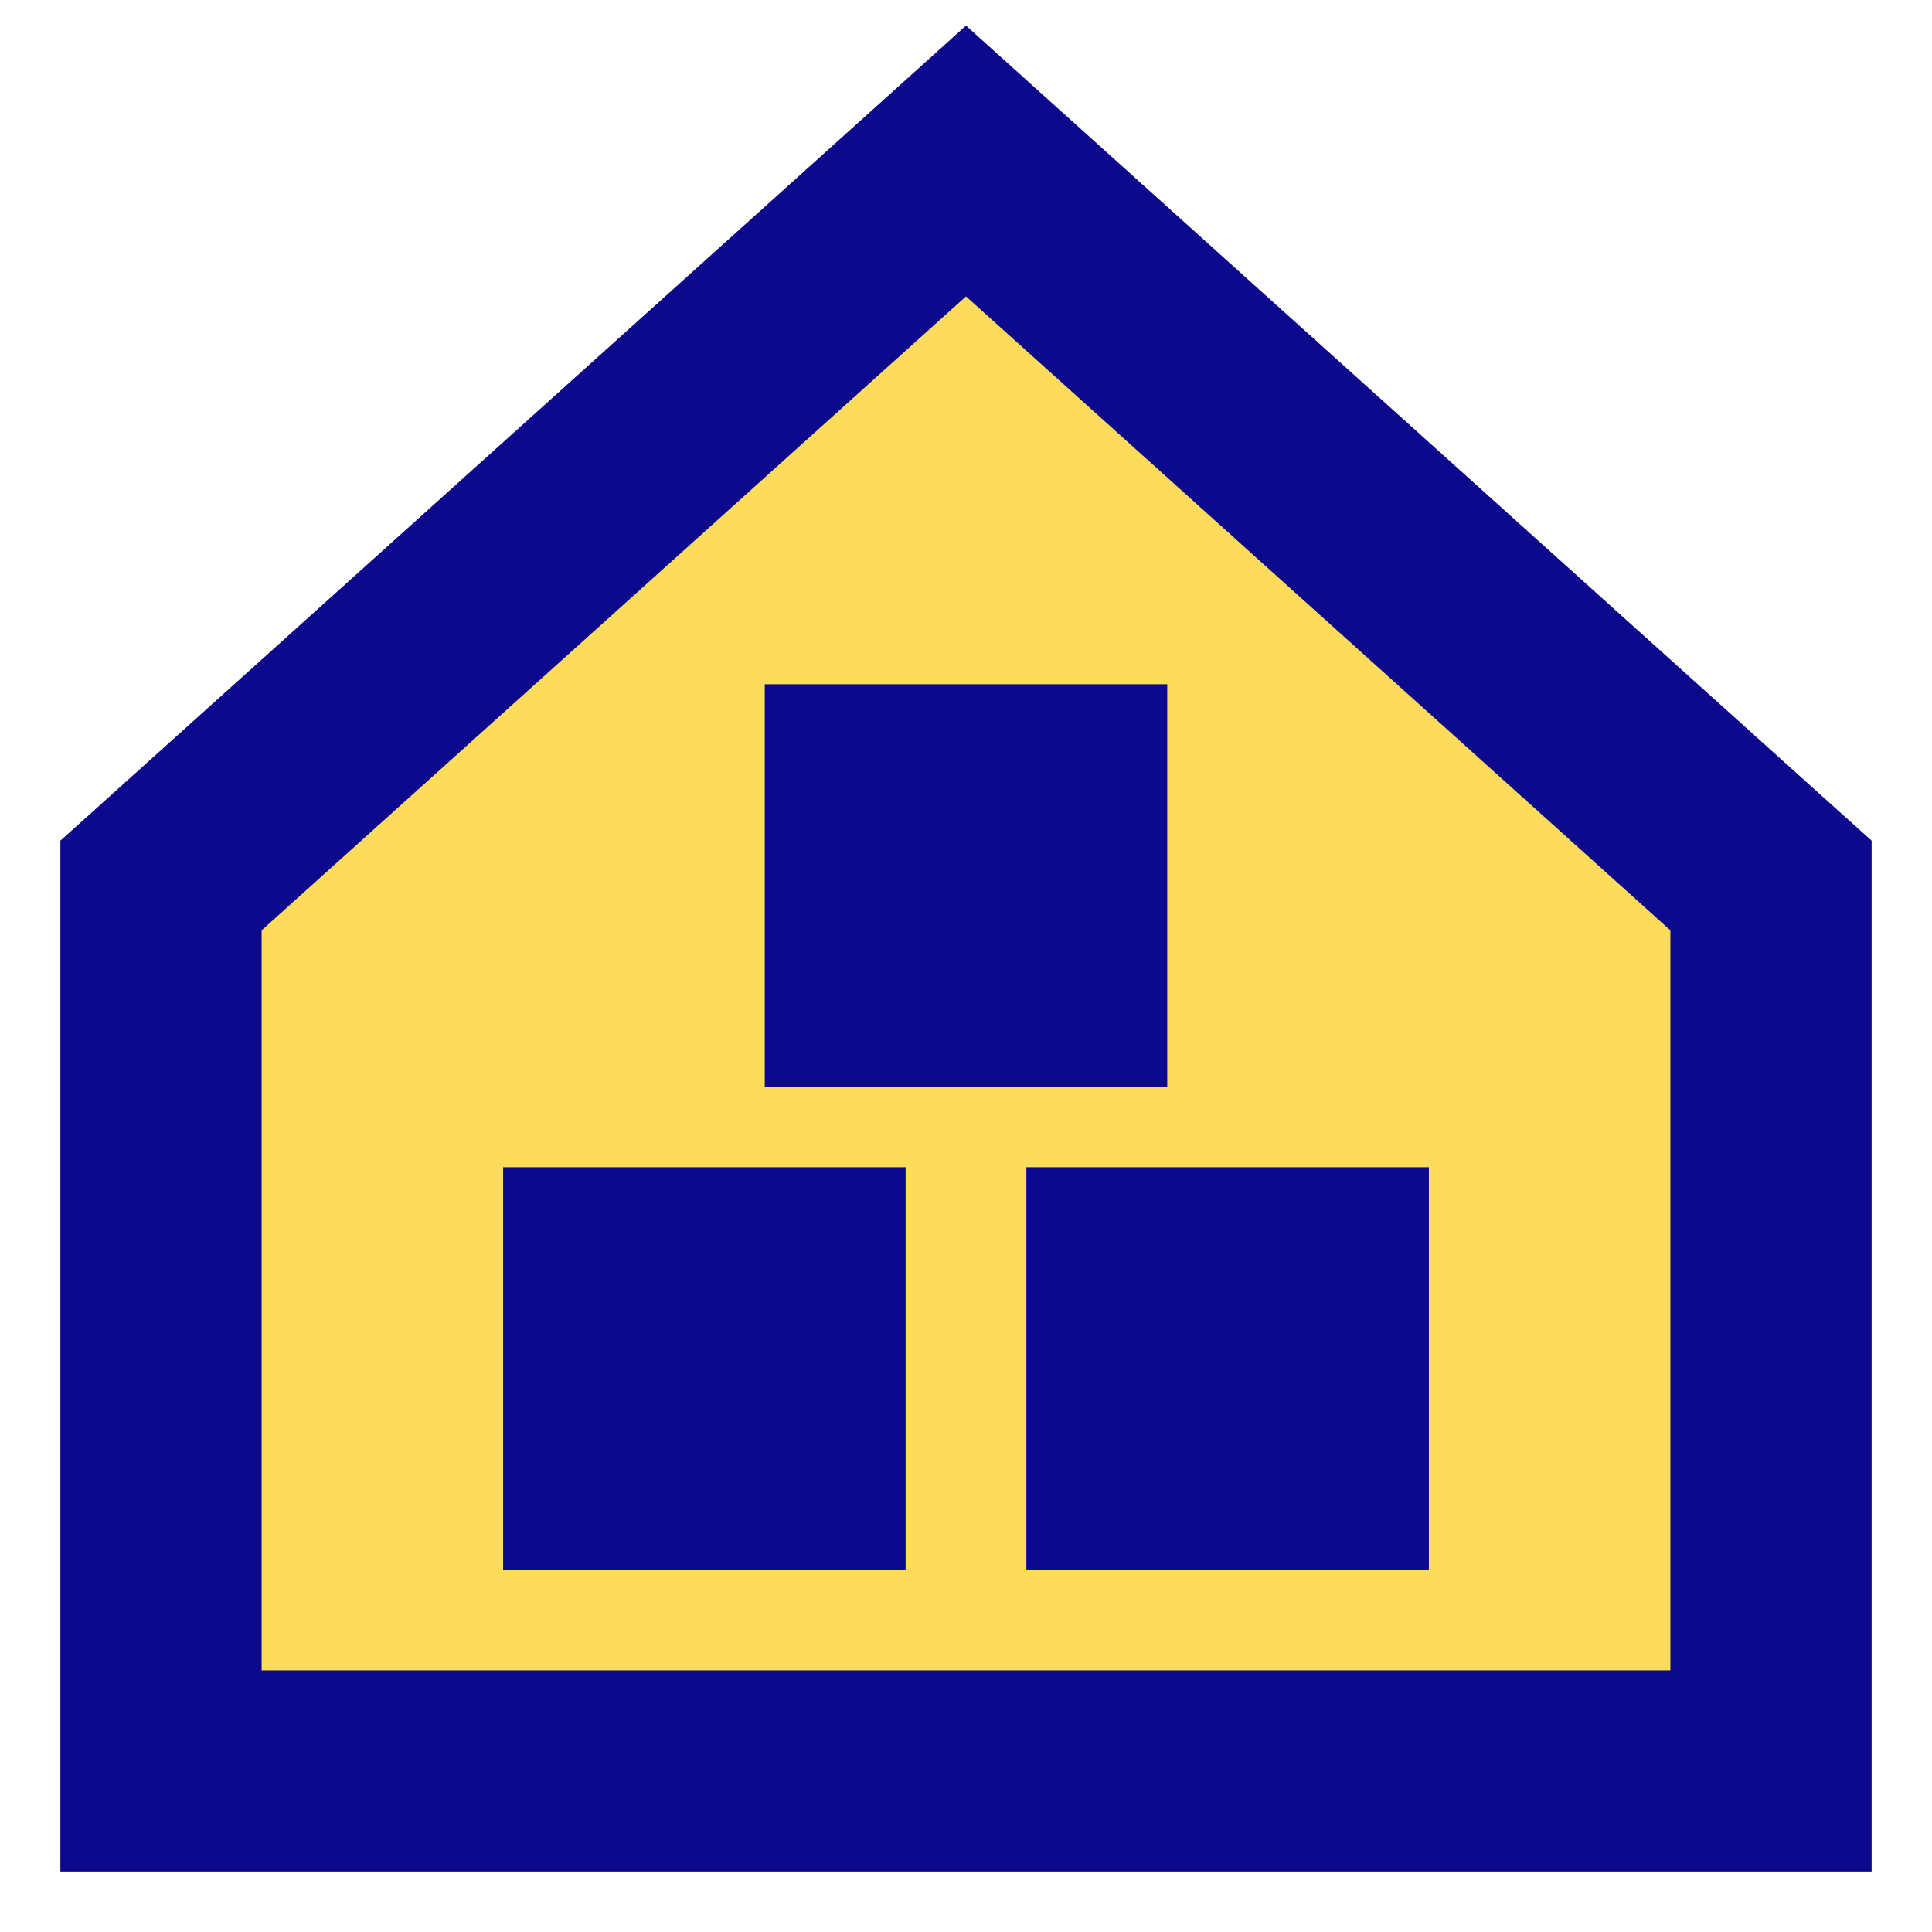 <svg xmlns="http://www.w3.org/2000/svg" fill="none" viewBox="0 0 24 24" id="Warehouse-1--Streamline-Sharp">
  <desc>
    Warehouse 1 Streamline Icon: https://streamlinehq.com
  </desc>
  <g id="warehouse-1--delivery-warehouse-shipping-fulfillment">
    <path id="Vector 1" fill="#fddc5c" d="M22 22H2V11l10 -9 10 9v11Z" stroke-width="1"></path>
    <path id="Union" fill="#0c098c" fill-rule="evenodd" d="M12.836 1.071 12 0.318l-0.836 0.753L1.164 10.071 0.75 10.443v12.807h22.5V10.443l-0.414 -0.372 -10 -9ZM3.25 20.75v-9.193L12 3.682l8.75 7.875v9.193H3.25Zm3 -1.25v-5h5v5h-5Zm6.5 0v-5h5v5h-5ZM9.5 8.5v5h5V8.5h-5Z" clip-rule="evenodd" stroke-width="1"></path>
  </g>
</svg>